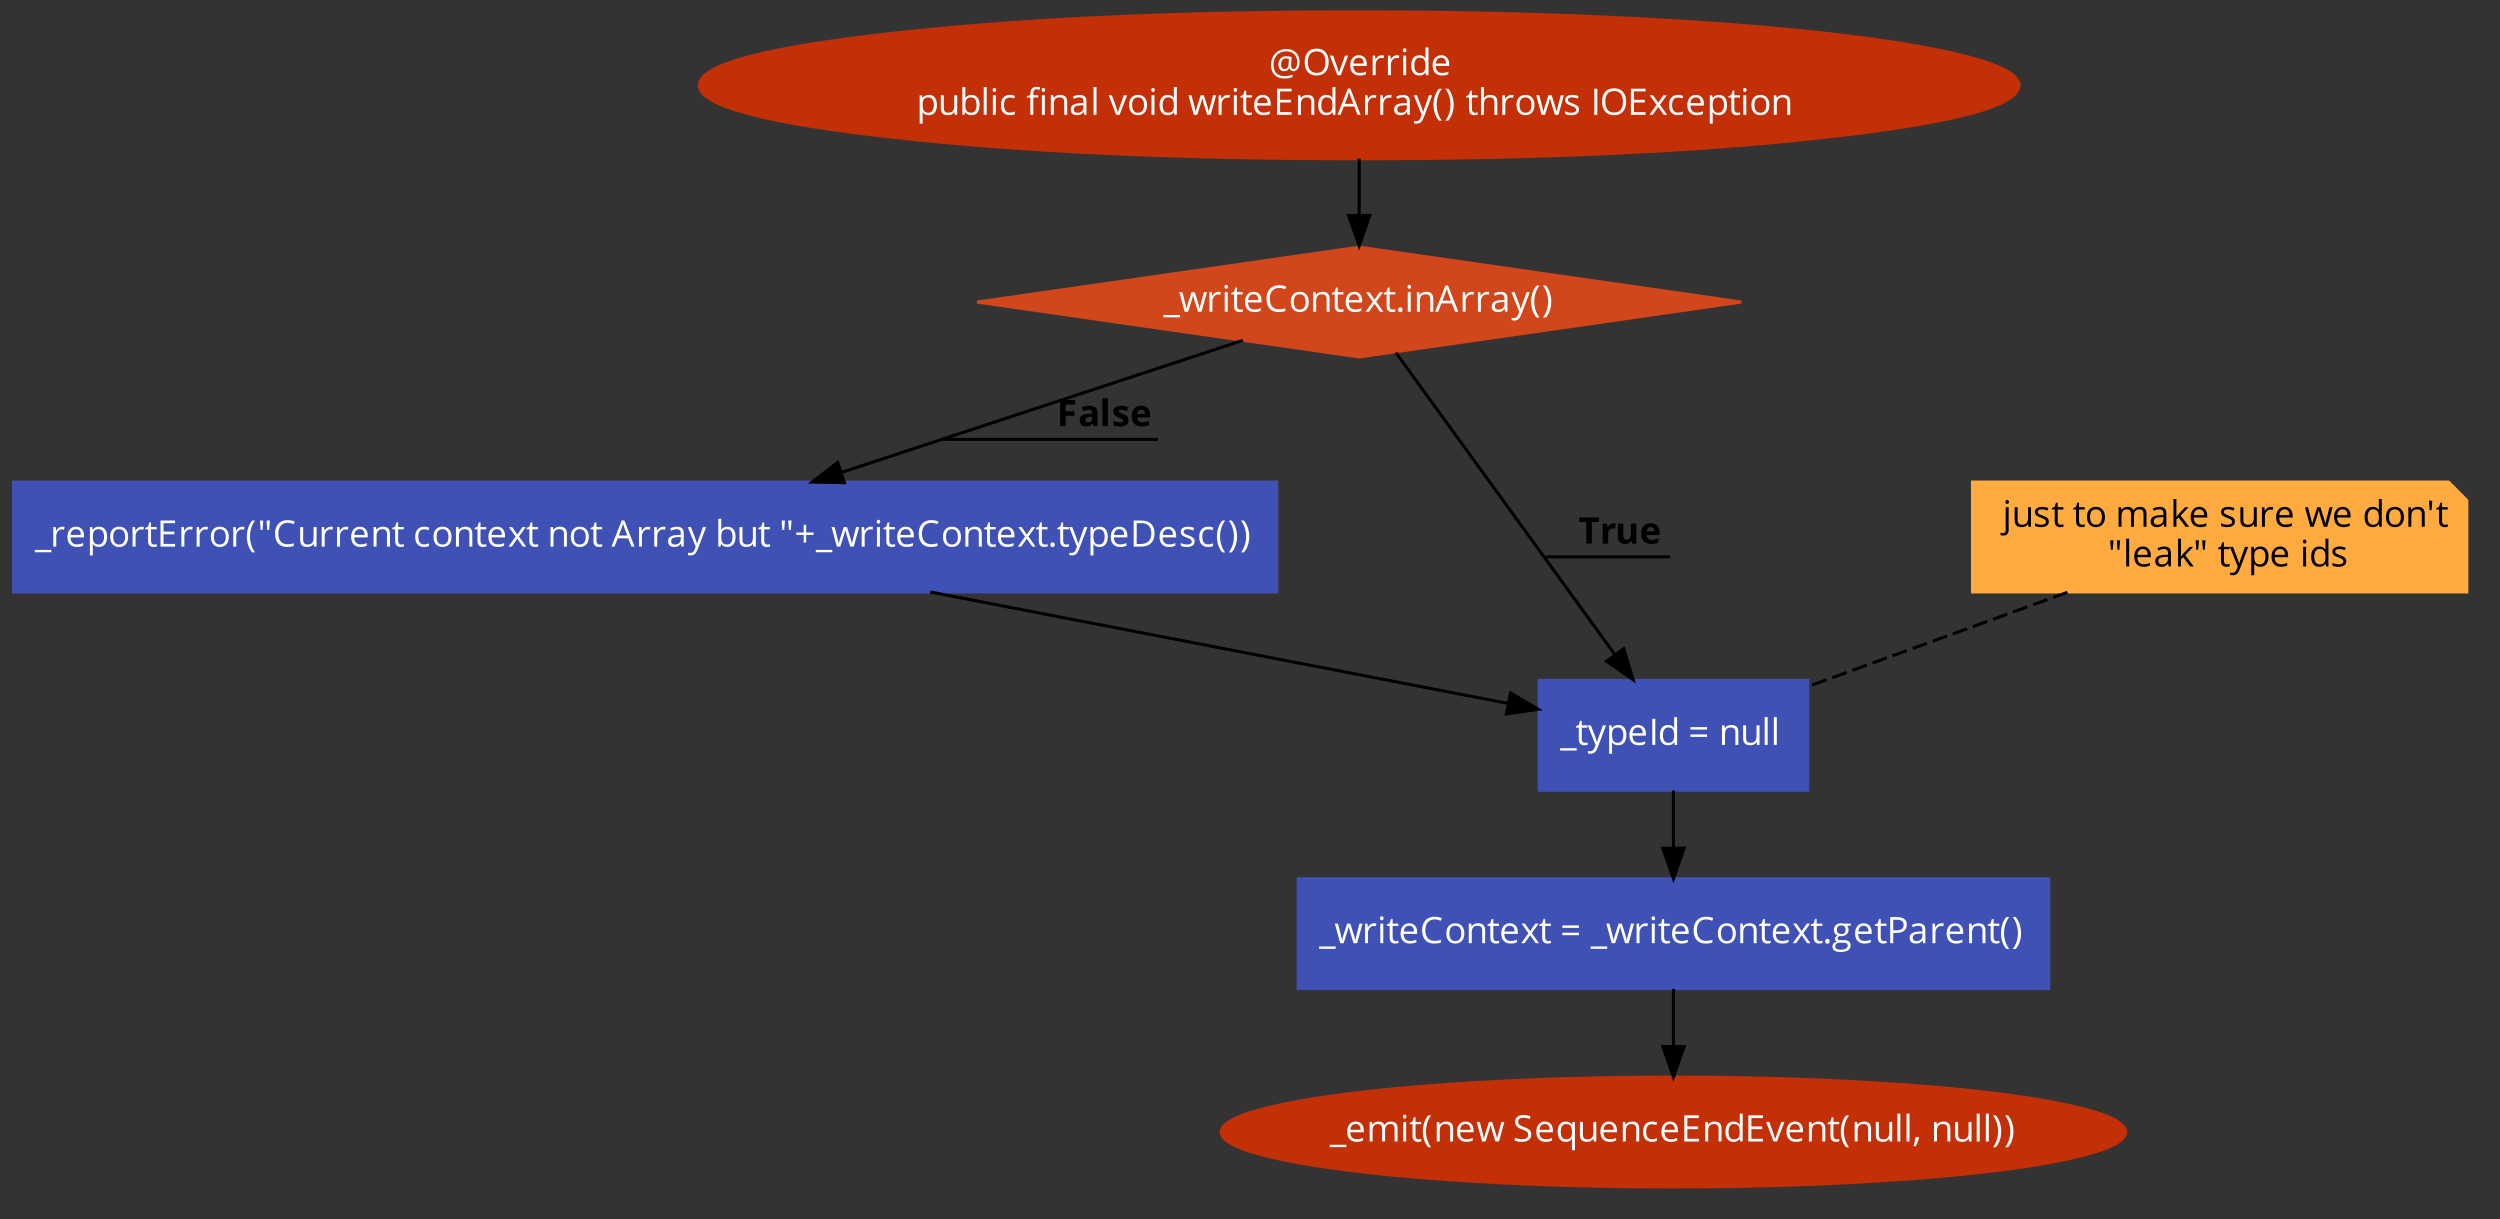 <?xml version="1.0" encoding="UTF-8"?>
<svg xmlns="http://www.w3.org/2000/svg" xmlns:xlink="http://www.w3.org/1999/xlink" width="1714pt" height="836pt" viewBox="0 0 1714 836" version="1.1">
<rect x="0" y="0" width="1714" height="836" fill="#333333" stroke="none"/>
<defs>
<g>
<symbol overflow="visible" id="glyph0-0">
<path style="stroke:none;" d="M 2.359 0 L 2.359 -17.906 L 12.672 -17.906 L 12.672 0 Z M 3.641 -1.281 L 11.391 -1.281 L 11.391 -16.641 L 3.641 -16.641 Z M 3.641 -1.281 "/>
</symbol>
<symbol overflow="visible" id="glyph0-1">
<path style="stroke:none;" d="M 1.484 -7 C 1.484 -9.125 1.922 -11.016 2.797 -12.672 C 3.672 -14.328 4.914 -15.609 6.531 -16.516 C 8.145 -17.43 10 -17.891 12.094 -17.891 C 13.852 -17.891 15.414 -17.52 16.781 -16.781 C 18.145 -16.039 19.203 -14.988 19.953 -13.625 C 20.703 -12.27 21.078 -10.707 21.078 -8.938 C 21.078 -7.77 20.895 -6.703 20.531 -5.734 C 20.176 -4.773 19.672 -4.031 19.016 -3.5 C 18.359 -2.969 17.609 -2.703 16.766 -2.703 C 16.055 -2.703 15.461 -2.914 14.984 -3.344 C 14.504 -3.77 14.219 -4.312 14.125 -4.969 L 14.031 -4.969 C 13.707 -4.258 13.238 -3.703 12.625 -3.297 C 12.02 -2.898 11.301 -2.703 10.469 -2.703 C 9.238 -2.703 8.281 -3.117 7.594 -3.953 C 6.906 -4.797 6.562 -5.938 6.562 -7.375 C 6.562 -9.039 7.039 -10.395 8 -11.438 C 8.969 -12.477 10.234 -13 11.797 -13 C 12.348 -13 12.973 -12.945 13.672 -12.844 C 14.379 -12.738 15.016 -12.598 15.578 -12.422 L 15.281 -6.672 L 15.281 -6.391 C 15.281 -4.941 15.82 -4.219 16.906 -4.219 C 17.656 -4.219 18.258 -4.656 18.719 -5.531 C 19.188 -6.406 19.422 -7.547 19.422 -8.953 C 19.422 -10.43 19.117 -11.723 18.516 -12.828 C 17.91 -13.941 17.051 -14.801 15.938 -15.406 C 14.82 -16.008 13.539 -16.312 12.094 -16.312 C 10.27 -16.312 8.68 -15.93 7.328 -15.172 C 5.984 -14.422 4.957 -13.344 4.25 -11.938 C 3.539 -10.539 3.188 -8.922 3.188 -7.078 C 3.188 -4.586 3.844 -2.672 5.156 -1.328 C 6.469 0.004 8.363 0.672 10.844 0.672 C 12.562 0.672 14.344 0.32 16.188 -0.375 L 16.188 1.25 C 14.613 1.938 12.832 2.281 10.844 2.281 C 7.875 2.281 5.57 1.469 3.938 -0.156 C 2.301 -1.789 1.484 -4.07 1.484 -7 Z M 8.406 -7.328 C 8.406 -5.254 9.203 -4.219 10.797 -4.219 C 12.484 -4.219 13.398 -5.492 13.547 -8.047 L 13.719 -11.25 C 13.133 -11.414 12.492 -11.5 11.797 -11.5 C 10.734 -11.5 9.898 -11.129 9.297 -10.391 C 8.703 -9.648 8.406 -8.629 8.406 -7.328 Z M 8.406 -7.328 "/>
</symbol>
<symbol overflow="visible" id="glyph0-2">
<path style="stroke:none;" d="M 1.531 -9 C 1.531 -11.914 2.25 -14.176 3.688 -15.781 C 5.125 -17.395 7.164 -18.203 9.812 -18.203 C 12.383 -18.203 14.395 -17.383 15.844 -15.75 C 17.289 -14.113 18.016 -11.859 18.016 -8.984 C 18.016 -6.117 17.285 -3.863 15.828 -2.219 C 14.379 -0.57 12.367 0.25 9.797 0.25 C 7.148 0.25 5.109 -0.555 3.672 -2.172 C 2.242 -3.785 1.531 -6.062 1.531 -9 Z M 3.734 -8.984 C 3.734 -6.555 4.25 -4.711 5.281 -3.453 C 6.32 -2.203 7.828 -1.578 9.797 -1.578 C 11.773 -1.578 13.27 -2.203 14.281 -3.453 C 15.301 -4.703 15.812 -6.547 15.812 -8.984 C 15.812 -11.391 15.305 -13.211 14.297 -14.453 C 13.285 -15.703 11.789 -16.328 9.812 -16.328 C 7.832 -16.328 6.32 -15.703 5.281 -14.453 C 4.25 -13.203 3.734 -11.379 3.734 -8.984 Z M 3.734 -8.984 "/>
</symbol>
<symbol overflow="visible" id="glyph0-3">
<path style="stroke:none;" d="M 0 -13.422 L 2.188 -13.422 L 5.078 -5.469 C 5.723 -3.602 6.102 -2.395 6.219 -1.844 L 6.328 -1.844 C 6.41 -2.27 6.691 -3.16 7.172 -4.516 C 7.648 -5.879 8.723 -8.848 10.391 -13.422 L 12.578 -13.422 L 7.469 0 L 5.094 0 Z M 0 -13.422 "/>
</symbol>
<symbol overflow="visible" id="glyph0-4">
<path style="stroke:none;" d="M 1.406 -6.609 C 1.406 -8.766 1.938 -10.477 3 -11.75 C 4.07 -13.031 5.504 -13.672 7.297 -13.672 C 8.984 -13.672 10.316 -13.117 11.297 -12.016 C 12.273 -10.91 12.766 -9.453 12.766 -7.641 L 12.766 -6.344 L 3.516 -6.344 C 3.555 -4.77 3.953 -3.57 4.703 -2.75 C 5.461 -1.938 6.531 -1.531 7.906 -1.531 C 9.352 -1.531 10.781 -1.832 12.188 -2.438 L 12.188 -0.625 C 11.469 -0.312 10.785 -0.086 10.141 0.047 C 9.504 0.18 8.734 0.25 7.828 0.25 C 5.848 0.25 4.281 -0.352 3.125 -1.562 C 1.977 -2.77 1.406 -4.453 1.406 -6.609 Z M 3.562 -8 L 10.594 -8 C 10.594 -9.281 10.305 -10.258 9.734 -10.938 C 9.16 -11.625 8.344 -11.969 7.281 -11.969 C 6.195 -11.969 5.332 -11.613 4.688 -10.906 C 4.051 -10.207 3.676 -9.238 3.562 -8 Z M 3.562 -8 "/>
</symbol>
<symbol overflow="visible" id="glyph0-5">
<path style="stroke:none;" d="M 2.156 0 L 2.156 -13.422 L 3.828 -13.422 L 4.062 -10.938 L 4.172 -10.938 C 4.66 -11.812 5.254 -12.484 5.953 -12.953 C 6.66 -13.43 7.438 -13.672 8.281 -13.672 C 8.875 -13.672 9.41 -13.625 9.891 -13.531 L 9.609 -11.641 C 9.047 -11.766 8.555 -11.828 8.141 -11.828 C 7.047 -11.828 6.113 -11.383 5.344 -10.5 C 4.57 -9.613 4.188 -8.516 4.188 -7.203 L 4.188 0 Z M 2.156 0 "/>
</symbol>
<symbol overflow="visible" id="glyph0-6">
<path style="stroke:none;" d="M 1.984 -17.062 C 1.984 -17.531 2.098 -17.875 2.328 -18.094 C 2.555 -18.312 2.844 -18.422 3.188 -18.422 C 3.508 -18.422 3.789 -18.305 4.031 -18.078 C 4.27 -17.859 4.391 -17.52 4.391 -17.062 C 4.391 -16.602 4.27 -16.258 4.031 -16.031 C 3.789 -15.812 3.508 -15.703 3.188 -15.703 C 2.844 -15.703 2.555 -15.812 2.328 -16.031 C 2.098 -16.258 1.984 -16.602 1.984 -17.062 Z M 2.156 0 L 2.156 -13.422 L 4.188 -13.422 L 4.188 0 Z M 2.156 0 "/>
</symbol>
<symbol overflow="visible" id="glyph0-7">
<path style="stroke:none;" d="M 1.406 -6.672 C 1.406 -8.891 1.895 -10.609 2.875 -11.828 C 3.852 -13.055 5.219 -13.672 6.969 -13.672 C 8.789 -13.672 10.188 -13.008 11.156 -11.688 L 11.328 -11.688 L 11.234 -12.656 L 11.188 -13.594 L 11.188 -19.062 L 13.219 -19.062 L 13.219 0 L 11.562 0 L 11.297 -1.797 L 11.188 -1.797 C 10.25 -0.43 8.844 0.25 6.969 0.25 C 5.219 0.25 3.852 -0.348 2.875 -1.547 C 1.895 -2.754 1.406 -4.461 1.406 -6.672 Z M 3.516 -6.656 C 3.516 -4.938 3.828 -3.641 4.453 -2.766 C 5.086 -1.891 6.016 -1.453 7.234 -1.453 C 8.617 -1.453 9.625 -1.828 10.25 -2.578 C 10.875 -3.336 11.188 -4.562 11.188 -6.25 L 11.188 -6.672 C 11.188 -8.578 10.867 -9.938 10.234 -10.75 C 9.598 -11.562 8.586 -11.969 7.203 -11.969 C 6.016 -11.969 5.102 -11.504 4.469 -10.578 C 3.832 -9.648 3.516 -8.344 3.516 -6.656 Z M 3.516 -6.656 "/>
</symbol>
<symbol overflow="visible" id="glyph0-8">
<path style="stroke:none;" d="M 2.156 6.031 L 2.156 -13.422 L 3.812 -13.422 L 4.094 -11.594 L 4.188 -11.594 C 4.707 -12.32 5.316 -12.848 6.016 -13.172 C 6.711 -13.504 7.508 -13.672 8.406 -13.672 C 10.188 -13.672 11.562 -13.062 12.531 -11.844 C 13.5 -10.625 13.984 -8.922 13.984 -6.734 C 13.984 -4.523 13.488 -2.805 12.5 -1.578 C 11.52 -0.359 10.156 0.25 8.406 0.25 C 7.531 0.25 6.727 0.086 6 -0.234 C 5.281 -0.555 4.676 -1.055 4.188 -1.734 L 4.047 -1.734 C 4.141 -0.941 4.188 -0.195 4.188 0.5 L 4.188 6.031 Z M 4.188 -6.734 C 4.188 -4.836 4.5 -3.484 5.125 -2.672 C 5.758 -1.859 6.77 -1.453 8.156 -1.453 C 9.32 -1.453 10.234 -1.922 10.891 -2.859 C 11.547 -3.805 11.875 -5.102 11.875 -6.75 C 11.875 -8.426 11.547 -9.711 10.891 -10.609 C 10.234 -11.504 9.305 -11.953 8.109 -11.953 C 6.734 -11.953 5.738 -11.57 5.125 -10.812 C 4.52 -10.051 4.207 -8.844 4.188 -7.188 Z M 4.188 -6.734 "/>
</symbol>
<symbol overflow="visible" id="glyph0-9">
<path style="stroke:none;" d="M 2.016 -4.641 L 2.016 -13.422 L 4.062 -13.422 L 4.062 -4.719 C 4.062 -3.625 4.312 -2.805 4.812 -2.266 C 5.312 -1.723 6.094 -1.453 7.156 -1.453 C 8.562 -1.453 9.586 -1.836 10.234 -2.609 C 10.891 -3.379 11.219 -4.633 11.219 -6.375 L 11.219 -13.422 L 13.25 -13.422 L 13.25 0 L 11.562 0 L 11.266 -1.797 L 11.156 -1.797 C 10.738 -1.141 10.16 -0.633 9.422 -0.281 C 8.68 0.07 7.836 0.25 6.891 0.25 C 5.266 0.25 4.047 -0.133 3.234 -0.906 C 2.422 -1.688 2.016 -2.93 2.016 -4.641 Z M 2.016 -4.641 "/>
</symbol>
<symbol overflow="visible" id="glyph0-10">
<path style="stroke:none;" d="M 2.156 0 L 2.156 -19.062 L 4.188 -19.062 L 4.188 -14.438 C 4.188 -13.395 4.156 -12.461 4.094 -11.641 L 4.188 -11.641 C 5.133 -12.984 6.539 -13.656 8.406 -13.656 C 10.164 -13.656 11.535 -13.051 12.516 -11.844 C 13.492 -10.633 13.984 -8.93 13.984 -6.734 C 13.984 -4.523 13.488 -2.805 12.5 -1.578 C 11.52 -0.359 10.156 0.25 8.406 0.25 C 7.531 0.25 6.727 0.086 6 -0.234 C 5.281 -0.555 4.676 -1.055 4.188 -1.734 L 4.047 -1.734 L 3.609 0 Z M 4.188 -6.734 C 4.188 -4.836 4.5 -3.484 5.125 -2.672 C 5.758 -1.859 6.77 -1.453 8.156 -1.453 C 9.406 -1.453 10.336 -1.906 10.953 -2.812 C 11.566 -3.727 11.875 -5.039 11.875 -6.75 C 11.875 -8.5 11.566 -9.801 10.953 -10.656 C 10.336 -11.52 9.391 -11.953 8.109 -11.953 C 6.723 -11.953 5.723 -11.551 5.109 -10.75 C 4.492 -9.957 4.188 -8.617 4.188 -6.734 Z M 4.188 -6.734 "/>
</symbol>
<symbol overflow="visible" id="glyph0-11">
<path style="stroke:none;" d="M 2.156 0 L 2.156 -19.062 L 4.188 -19.062 L 4.188 0 Z M 2.156 0 "/>
</symbol>
<symbol overflow="visible" id="glyph0-12">
<path style="stroke:none;" d="M 1.406 -6.625 C 1.406 -8.875 1.945 -10.609 3.031 -11.828 C 4.113 -13.055 5.656 -13.672 7.656 -13.672 C 8.301 -13.672 8.945 -13.598 9.594 -13.453 C 10.238 -13.316 10.742 -13.156 11.109 -12.969 L 10.484 -11.25 C 10.035 -11.426 9.547 -11.57 9.016 -11.688 C 8.484 -11.812 8.016 -11.875 7.609 -11.875 C 4.879 -11.875 3.516 -10.133 3.516 -6.656 C 3.516 -5 3.848 -3.727 4.516 -2.844 C 5.18 -1.969 6.164 -1.531 7.469 -1.531 C 8.594 -1.531 9.742 -1.77 10.922 -2.25 L 10.922 -0.453 C 10.016 0.016 8.879 0.25 7.516 0.25 C 5.578 0.25 4.07 -0.348 3 -1.547 C 1.938 -2.742 1.406 -4.438 1.406 -6.625 Z M 1.406 -6.625 "/>
</symbol>
<symbol overflow="visible" id="glyph0-13">
<path style="stroke:none;" d=""/>
</symbol>
<symbol overflow="visible" id="glyph0-14">
<path style="stroke:none;" d="M 0.359 -11.844 L 0.359 -12.766 L 2.75 -13.5 L 2.75 -14.25 C 2.75 -17.551 4.191 -19.203 7.078 -19.203 C 7.785 -19.203 8.617 -19.055 9.578 -18.766 L 9.062 -17.141 C 8.27 -17.391 7.598 -17.516 7.047 -17.516 C 6.273 -17.516 5.707 -17.258 5.344 -16.75 C 4.977 -16.238 4.797 -15.422 4.797 -14.297 L 4.797 -13.422 L 8.203 -13.422 L 8.203 -11.844 L 4.797 -11.844 L 4.797 0 L 2.75 0 L 2.75 -11.844 Z M 10.484 -17.062 C 10.484 -17.531 10.598 -17.875 10.828 -18.094 C 11.055 -18.312 11.344 -18.422 11.688 -18.422 C 12.008 -18.422 12.289 -18.305 12.531 -18.078 C 12.77 -17.859 12.891 -17.52 12.891 -17.062 C 12.891 -16.602 12.77 -16.258 12.531 -16.031 C 12.289 -15.812 12.008 -15.703 11.688 -15.703 C 11.344 -15.703 11.055 -15.812 10.828 -16.031 C 10.598 -16.258 10.484 -16.602 10.484 -17.062 Z M 10.656 0 L 10.656 -13.422 L 12.688 -13.422 L 12.688 0 Z M 10.656 0 "/>
</symbol>
<symbol overflow="visible" id="glyph0-15">
<path style="stroke:none;" d="M 2.156 0 L 2.156 -13.422 L 3.812 -13.422 L 4.141 -11.594 L 4.234 -11.594 C 4.648 -12.25 5.234 -12.758 5.984 -13.125 C 6.742 -13.488 7.582 -13.672 8.5 -13.672 C 10.113 -13.672 11.328 -13.281 12.141 -12.5 C 12.961 -11.719 13.375 -10.473 13.375 -8.766 L 13.375 0 L 11.344 0 L 11.344 -8.688 C 11.344 -9.781 11.094 -10.598 10.594 -11.141 C 10.094 -11.68 9.316 -11.953 8.266 -11.953 C 6.859 -11.953 5.828 -11.57 5.172 -10.812 C 4.516 -10.051 4.188 -8.797 4.188 -7.047 L 4.188 0 Z M 2.156 0 "/>
</symbol>
<symbol overflow="visible" id="glyph0-16">
<path style="stroke:none;" d="M 1.156 -3.719 C 1.156 -6.426 3.32 -7.848 7.656 -7.984 L 9.938 -8.047 L 9.938 -8.891 C 9.938 -9.941 9.707 -10.719 9.25 -11.219 C 8.801 -11.719 8.078 -11.969 7.078 -11.969 C 5.961 -11.969 4.695 -11.625 3.281 -10.938 L 2.656 -12.5 C 3.32 -12.852 4.047 -13.133 4.828 -13.344 C 5.617 -13.551 6.41 -13.656 7.203 -13.656 C 8.805 -13.656 9.992 -13.297 10.766 -12.578 C 11.535 -11.867 11.922 -10.734 11.922 -9.172 L 11.922 0 L 10.422 0 L 10.016 -1.906 L 9.906 -1.906 C 9.238 -1.07 8.57 -0.504 7.906 -0.203 C 7.238 0.098 6.41 0.25 5.422 0.25 C 4.086 0.25 3.039 -0.094 2.281 -0.781 C 1.531 -1.469 1.156 -2.445 1.156 -3.719 Z M 3.281 -3.688 C 3.281 -2.945 3.504 -2.383 3.953 -2 C 4.398 -1.625 5.02 -1.438 5.812 -1.438 C 7.082 -1.438 8.078 -1.781 8.797 -2.469 C 9.523 -3.164 9.891 -4.141 9.891 -5.391 L 9.891 -6.609 L 7.859 -6.516 C 6.234 -6.461 5.062 -6.211 4.344 -5.766 C 3.633 -5.316 3.281 -4.625 3.281 -3.688 Z M 3.281 -3.688 "/>
</symbol>
<symbol overflow="visible" id="glyph0-17">
<path style="stroke:none;" d="M 1.406 -6.734 C 1.406 -8.922 1.953 -10.625 3.047 -11.844 C 4.141 -13.062 5.66 -13.672 7.609 -13.672 C 9.484 -13.672 10.973 -13.047 12.078 -11.797 C 13.191 -10.547 13.75 -8.859 13.75 -6.734 C 13.75 -4.535 13.195 -2.82 12.094 -1.594 C 10.988 -0.363 9.461 0.25 7.516 0.25 C 6.316 0.25 5.25 -0.031 4.312 -0.594 C 3.383 -1.164 2.664 -1.977 2.156 -3.031 C 1.656 -4.082 1.406 -5.316 1.406 -6.734 Z M 3.516 -6.734 C 3.516 -5.016 3.859 -3.703 4.547 -2.797 C 5.234 -1.898 6.242 -1.453 7.578 -1.453 C 8.898 -1.453 9.906 -1.898 10.594 -2.797 C 11.289 -3.691 11.641 -5.004 11.641 -6.734 C 11.641 -8.43 11.289 -9.723 10.594 -10.609 C 9.906 -11.504 8.891 -11.953 7.547 -11.953 C 6.211 -11.953 5.207 -11.516 4.531 -10.641 C 3.852 -9.766 3.516 -8.461 3.516 -6.734 Z M 3.516 -6.734 "/>
</symbol>
<symbol overflow="visible" id="glyph0-18">
<path style="stroke:none;" d="M 0.281 -13.422 L 2.406 -13.422 C 3.281 -10.055 3.941 -7.488 4.391 -5.719 C 4.848 -3.957 5.109 -2.77 5.172 -2.156 L 5.266 -2.156 C 5.359 -2.625 5.504 -3.227 5.703 -3.969 C 5.898 -4.707 6.07 -5.289 6.219 -5.719 L 8.688 -13.422 L 10.891 -13.422 L 13.297 -5.719 C 13.754 -4.312 14.062 -3.133 14.219 -2.188 L 14.328 -2.188 C 14.359 -2.477 14.441 -2.926 14.578 -3.531 C 14.723 -4.145 15.578 -7.441 17.141 -13.422 L 19.25 -13.422 L 15.531 0 L 13.125 0 L 10.656 -7.875 C 10.5 -8.352 10.211 -9.445 9.797 -11.156 L 9.688 -11.156 C 9.363 -9.727 9.078 -8.629 8.828 -7.859 L 6.297 0 L 3.953 0 Z M 0.281 -13.422 "/>
</symbol>
<symbol overflow="visible" id="glyph0-19">
<path style="stroke:none;" d="M 0.375 -11.844 L 0.375 -12.828 L 2.297 -13.672 L 3.156 -16.547 L 4.344 -16.547 L 4.344 -13.422 L 8.234 -13.422 L 8.234 -11.844 L 4.344 -11.844 L 4.344 -3.953 C 4.344 -3.141 4.531 -2.516 4.906 -2.078 C 5.289 -1.648 5.82 -1.438 6.5 -1.438 C 6.852 -1.438 7.195 -1.461 7.531 -1.516 C 7.863 -1.566 8.129 -1.617 8.328 -1.672 L 8.328 -0.125 C 8.109 -0.02 7.785 0.066 7.359 0.141 C 6.93 0.211 6.547 0.25 6.203 0.25 C 3.598 0.25 2.297 -1.117 2.297 -3.859 L 2.297 -11.844 Z M 0.375 -11.844 "/>
</symbol>
<symbol overflow="visible" id="glyph0-20">
<path style="stroke:none;" d="M 2.469 0 L 2.469 -17.906 L 12.453 -17.906 L 12.453 -16.062 L 4.547 -16.062 L 4.547 -10.297 L 11.969 -10.297 L 11.969 -8.453 L 4.547 -8.453 L 4.547 -1.859 L 12.453 -1.859 L 12.453 0 Z M 2.469 0 "/>
</symbol>
<symbol overflow="visible" id="glyph0-21">
<path style="stroke:none;" d="M 0 0 L 7.078 -17.984 L 8.828 -17.984 L 15.875 0 L 13.719 0 L 11.5 -5.703 L 4.312 -5.703 L 2.109 0 Z M 5.047 -7.578 L 10.844 -7.578 L 8.766 -13.125 C 8.492 -13.82 8.211 -14.68 7.922 -15.703 C 7.742 -14.922 7.488 -14.062 7.156 -13.125 Z M 5.047 -7.578 "/>
</symbol>
<symbol overflow="visible" id="glyph0-22">
<path style="stroke:none;" d="M 0.031 -13.422 L 2.203 -13.422 L 5.141 -5.766 C 5.785 -4.023 6.188 -2.766 6.344 -1.984 L 6.438 -1.984 C 6.551 -2.398 6.773 -3.113 7.109 -4.125 C 7.453 -5.133 8.562 -8.234 10.438 -13.422 L 12.625 -13.422 L 6.844 1.859 C 6.27 3.367 5.602 4.441 4.844 5.078 C 4.082 5.711 3.145 6.031 2.031 6.031 C 1.414 6.031 0.805 5.957 0.203 5.812 L 0.203 4.188 C 0.648 4.289 1.148 4.344 1.703 4.344 C 3.098 4.344 4.094 3.555 4.688 1.984 L 5.438 0.078 Z M 0.031 -13.422 "/>
</symbol>
<symbol overflow="visible" id="glyph0-23">
<path style="stroke:none;" d="M 1 -6.875 C 1 -9.039 1.316 -11.066 1.953 -12.953 C 2.586 -14.836 3.5 -16.488 4.688 -17.906 L 6.672 -17.906 C 5.492 -16.332 4.609 -14.602 4.016 -12.719 C 3.43 -10.832 3.141 -8.891 3.141 -6.891 C 3.141 -4.93 3.441 -3.016 4.047 -1.141 C 4.648 0.723 5.52 2.426 6.656 3.969 L 4.688 3.969 C 3.488 2.582 2.57 0.961 1.938 -0.891 C 1.312 -2.742 1 -4.738 1 -6.875 Z M 1 -6.875 "/>
</symbol>
<symbol overflow="visible" id="glyph0-24">
<path style="stroke:none;" d="M 0.75 -17.906 L 2.734 -17.906 C 3.93 -16.477 4.844 -14.816 5.469 -12.922 C 6.102 -11.035 6.422 -9.02 6.422 -6.875 C 6.422 -4.727 6.102 -2.727 5.469 -0.875 C 4.832 0.977 3.922 2.594 2.734 3.969 L 0.766 3.969 C 1.898 2.438 2.77 0.734 3.375 -1.141 C 3.977 -3.016 4.281 -4.93 4.281 -6.891 C 4.281 -8.891 3.984 -10.832 3.391 -12.719 C 2.805 -14.602 1.926 -16.332 0.75 -17.906 Z M 0.75 -17.906 "/>
</symbol>
<symbol overflow="visible" id="glyph0-25">
<path style="stroke:none;" d="M 2.156 0 L 2.156 -19.062 L 4.188 -19.062 L 4.188 -13.297 C 4.188 -12.598 4.156 -12.02 4.094 -11.562 L 4.219 -11.562 C 4.613 -12.207 5.18 -12.719 5.922 -13.094 C 6.66 -13.469 7.504 -13.656 8.453 -13.656 C 10.098 -13.656 11.328 -13.266 12.141 -12.484 C 12.961 -11.703 13.375 -10.461 13.375 -8.766 L 13.375 0 L 11.344 0 L 11.344 -8.688 C 11.344 -9.781 11.094 -10.598 10.594 -11.141 C 10.094 -11.68 9.316 -11.953 8.266 -11.953 C 6.848 -11.953 5.812 -11.566 5.156 -10.797 C 4.508 -10.023 4.188 -8.766 4.188 -7.016 L 4.188 0 Z M 2.156 0 "/>
</symbol>
<symbol overflow="visible" id="glyph0-26">
<path style="stroke:none;" d="M 1.297 -10.141 C 1.297 -11.234 1.738 -12.094 2.625 -12.719 C 3.52 -13.352 4.742 -13.672 6.297 -13.672 C 7.742 -13.672 9.156 -13.379 10.531 -12.797 L 9.812 -11.141 C 8.469 -11.691 7.25 -11.969 6.156 -11.969 C 5.188 -11.969 4.457 -11.816 3.969 -11.516 C 3.477 -11.211 3.234 -10.797 3.234 -10.266 C 3.234 -9.91 3.32 -9.602 3.5 -9.344 C 3.688 -9.094 3.984 -8.852 4.391 -8.625 C 4.805 -8.395 5.594 -8.066 6.75 -7.641 C 8.344 -7.055 9.414 -6.469 9.969 -5.875 C 10.531 -5.289 10.812 -4.551 10.812 -3.656 C 10.812 -2.406 10.348 -1.441 9.422 -0.766 C 8.492 -0.086 7.188 0.25 5.5 0.25 C 3.719 0.25 2.328 -0.031 1.328 -0.594 L 1.328 -2.484 C 1.973 -2.16 2.664 -1.906 3.406 -1.719 C 4.145 -1.531 4.859 -1.438 5.547 -1.438 C 6.609 -1.438 7.426 -1.602 8 -1.938 C 8.57 -2.281 8.859 -2.797 8.859 -3.484 C 8.859 -4.016 8.629 -4.461 8.172 -4.828 C 7.723 -5.203 6.844 -5.645 5.531 -6.156 C 4.281 -6.613 3.391 -7.016 2.859 -7.359 C 2.336 -7.711 1.945 -8.109 1.688 -8.547 C 1.426 -8.992 1.297 -9.523 1.297 -10.141 Z M 1.297 -10.141 "/>
</symbol>
<symbol overflow="visible" id="glyph0-27">
<path style="stroke:none;" d="M 2.469 0 L 2.469 -17.906 L 4.547 -17.906 L 4.547 0 Z M 2.469 0 "/>
</symbol>
<symbol overflow="visible" id="glyph0-28">
<path style="stroke:none;" d="M 0.484 0 L 5.391 -6.875 L 0.719 -13.422 L 3.031 -13.422 L 6.578 -8.281 L 10.109 -13.422 L 12.406 -13.422 L 7.734 -6.875 L 12.641 0 L 10.344 0 L 6.578 -5.438 L 2.781 0 Z M 0.484 0 "/>
</symbol>
<symbol overflow="visible" id="glyph0-29">
<path style="stroke:none;" d="M -0.047 2.25 L 11.297 2.25 L 11.297 3.859 L -0.047 3.859 Z M -0.047 2.25 "/>
</symbol>
<symbol overflow="visible" id="glyph0-30">
<path style="stroke:none;" d="M 1.531 -8.984 C 1.531 -10.828 1.875 -12.441 2.562 -13.828 C 3.258 -15.223 4.258 -16.297 5.562 -17.047 C 6.863 -17.797 8.395 -18.172 10.156 -18.172 C 12.031 -18.172 13.672 -17.828 15.078 -17.141 L 14.203 -15.359 C 12.848 -15.992 11.492 -16.312 10.141 -16.312 C 8.172 -16.312 6.613 -15.656 5.469 -14.344 C 4.332 -13.031 3.766 -11.234 3.766 -8.953 C 3.766 -6.609 4.312 -4.797 5.406 -3.516 C 6.508 -2.242 8.078 -1.609 10.109 -1.609 C 11.359 -1.609 12.785 -1.832 14.391 -2.281 L 14.391 -0.453 C 13.141 0.016 11.609 0.25 9.797 0.25 C 7.148 0.25 5.109 -0.551 3.672 -2.156 C 2.242 -3.758 1.531 -6.035 1.531 -8.984 Z M 1.531 -8.984 "/>
</symbol>
<symbol overflow="visible" id="glyph0-31">
<path style="stroke:none;" d="M 1.859 -1.297 C 1.859 -1.848 1.984 -2.266 2.234 -2.547 C 2.484 -2.828 2.844 -2.969 3.312 -2.969 C 3.781 -2.969 4.145 -2.828 4.406 -2.547 C 4.676 -2.266 4.812 -1.848 4.812 -1.297 C 4.812 -0.766 4.676 -0.352 4.406 -0.062 C 4.133 0.219 3.77 0.359 3.312 0.359 C 2.895 0.359 2.547 0.227 2.266 -0.031 C 1.992 -0.289 1.859 -0.711 1.859 -1.297 Z M 1.859 -1.297 "/>
</symbol>
<symbol overflow="visible" id="glyph0-32">
<path style="stroke:none;" d="M 1.625 -17.906 L 3.906 -17.906 L 3.422 -11.438 L 2.125 -11.438 Z M 6.156 -17.906 L 8.438 -17.906 L 7.922 -11.438 L 6.656 -11.438 Z M 6.156 -17.906 "/>
</symbol>
<symbol overflow="visible" id="glyph0-33">
<path style="stroke:none;" d="M 1.281 -8 L 1.281 -9.688 L 6.297 -9.688 L 6.297 -14.938 L 8 -14.938 L 8 -9.688 L 13.047 -9.688 L 13.047 -8 L 8 -8 L 8 -2.781 L 6.297 -2.781 L 6.297 -8 Z M 1.281 -8 "/>
</symbol>
<symbol overflow="visible" id="glyph0-34">
<path style="stroke:none;" d="M 2.469 0 L 2.469 -17.906 L 7.953 -17.906 C 10.734 -17.906 12.895 -17.133 14.438 -15.594 C 15.988 -14.051 16.766 -11.895 16.766 -9.125 C 16.766 -6.164 15.961 -3.906 14.359 -2.344 C 12.754 -0.781 10.441 0 7.422 0 Z M 4.547 -1.797 L 7.078 -1.797 C 9.566 -1.797 11.438 -2.406 12.688 -3.625 C 13.938 -4.852 14.562 -6.664 14.562 -9.062 C 14.562 -11.395 13.973 -13.148 12.797 -14.328 C 11.629 -15.516 9.891 -16.109 7.578 -16.109 L 4.547 -16.109 Z M 4.547 -1.797 "/>
</symbol>
<symbol overflow="visible" id="glyph0-35">
<path style="stroke:none;" d="M 1.453 -5.5 L 1.453 -7.188 L 12.859 -7.188 L 12.859 -5.5 Z M 1.453 -10.516 L 1.453 -12.188 L 12.859 -12.188 L 12.859 -10.516 Z M 1.453 -10.516 "/>
</symbol>
<symbol overflow="visible" id="glyph0-36">
<path style="stroke:none;" d="M 0.484 2.281 C 0.484 1.457 0.742 0.75 1.266 0.156 C 1.785 -0.438 2.52 -0.836 3.469 -1.047 C 3.125 -1.203 2.832 -1.441 2.594 -1.766 C 2.363 -2.098 2.25 -2.484 2.25 -2.922 C 2.25 -3.41 2.379 -3.836 2.641 -4.203 C 2.898 -4.566 3.316 -4.922 3.891 -5.266 C 3.191 -5.555 2.625 -6.039 2.188 -6.719 C 1.75 -7.406 1.531 -8.191 1.531 -9.078 C 1.531 -10.547 1.969 -11.676 2.844 -12.469 C 3.727 -13.27 4.984 -13.672 6.609 -13.672 C 7.305 -13.672 7.938 -13.586 8.5 -13.422 L 13.141 -13.422 L 13.141 -12.141 L 10.656 -11.844 C 10.883 -11.562 11.086 -11.188 11.266 -10.719 C 11.453 -10.258 11.547 -9.742 11.547 -9.172 C 11.547 -7.848 11.094 -6.797 10.188 -6.016 C 9.289 -5.234 8.062 -4.844 6.5 -4.844 C 6.094 -4.844 5.711 -4.875 5.359 -4.938 C 4.492 -4.477 4.062 -3.898 4.062 -3.203 C 4.062 -2.836 4.211 -2.566 4.516 -2.391 C 4.816 -2.211 5.336 -2.125 6.078 -2.125 L 8.453 -2.125 C 9.91 -2.125 11.023 -1.816 11.797 -1.203 C 12.578 -0.598 12.969 0.285 12.969 1.453 C 12.969 2.941 12.367 4.078 11.172 4.859 C 9.984 5.641 8.25 6.031 5.969 6.031 C 4.207 6.031 2.852 5.703 1.906 5.047 C 0.957 4.391 0.484 3.469 0.484 2.281 Z M 2.438 2.25 C 2.438 2.977 2.742 3.531 3.359 3.906 C 3.973 4.281 4.848 4.469 5.984 4.469 C 7.691 4.469 8.957 4.211 9.781 3.703 C 10.602 3.191 11.016 2.5 11.016 1.625 C 11.016 0.906 10.789 0.398 10.344 0.109 C 9.895 -0.172 9.051 -0.312 7.812 -0.312 L 5.359 -0.312 C 4.441 -0.312 3.723 -0.094 3.203 0.344 C 2.691 0.789 2.438 1.426 2.438 2.25 Z M 3.547 -9.125 C 3.547 -8.188 3.812 -7.477 4.344 -7 C 4.875 -6.52 5.613 -6.281 6.562 -6.281 C 8.539 -6.281 9.531 -7.242 9.531 -9.172 C 9.531 -11.18 8.523 -12.188 6.516 -12.188 C 5.555 -12.188 4.82 -11.926 4.312 -11.406 C 3.801 -10.895 3.547 -10.133 3.547 -9.125 Z M 3.547 -9.125 "/>
</symbol>
<symbol overflow="visible" id="glyph0-37">
<path style="stroke:none;" d="M 2.469 0 L 2.469 -17.906 L 7.109 -17.906 C 11.586 -17.906 13.828 -16.164 13.828 -12.688 C 13.828 -10.875 13.207 -9.477 11.969 -8.5 C 10.727 -7.531 8.957 -7.047 6.656 -7.047 L 4.547 -7.047 L 4.547 0 Z M 4.547 -8.828 L 6.422 -8.828 C 8.266 -8.828 9.598 -9.125 10.422 -9.719 C 11.254 -10.32 11.672 -11.281 11.672 -12.594 C 11.672 -13.781 11.281 -14.66 10.5 -15.234 C 9.727 -15.816 8.52 -16.109 6.875 -16.109 L 4.547 -16.109 Z M 4.547 -8.828 "/>
</symbol>
<symbol overflow="visible" id="glyph0-38">
<path style="stroke:none;" d="M 2.156 0 L 2.156 -13.422 L 3.812 -13.422 L 4.141 -11.594 L 4.234 -11.594 C 4.617 -12.25 5.16 -12.758 5.859 -13.125 C 6.555 -13.488 7.336 -13.672 8.203 -13.672 C 10.305 -13.672 11.68 -12.91 12.328 -11.391 L 12.422 -11.391 C 12.828 -12.098 13.406 -12.656 14.156 -13.062 C 14.914 -13.469 15.785 -13.672 16.766 -13.672 C 18.285 -13.672 19.422 -13.281 20.172 -12.5 C 20.93 -11.719 21.312 -10.473 21.312 -8.766 L 21.312 0 L 19.281 0 L 19.281 -8.734 C 19.281 -9.805 19.051 -10.609 18.594 -11.141 C 18.133 -11.68 17.422 -11.953 16.453 -11.953 C 15.191 -11.953 14.258 -11.586 13.656 -10.859 C 13.051 -10.129 12.75 -9.008 12.75 -7.5 L 12.75 0 L 10.703 0 L 10.703 -8.734 C 10.703 -9.805 10.473 -10.609 10.016 -11.141 C 9.566 -11.68 8.852 -11.953 7.875 -11.953 C 6.602 -11.953 5.672 -11.566 5.078 -10.797 C 4.484 -10.035 4.188 -8.785 4.188 -7.047 L 4.188 0 Z M 2.156 0 "/>
</symbol>
<symbol overflow="visible" id="glyph0-39">
<path style="stroke:none;" d="M 1.297 -0.578 L 1.297 -2.578 C 2.035 -2.273 2.836 -2.031 3.703 -1.844 C 4.566 -1.664 5.426 -1.578 6.281 -1.578 C 7.664 -1.578 8.707 -1.836 9.406 -2.359 C 10.113 -2.891 10.469 -3.625 10.469 -4.562 C 10.469 -5.188 10.344 -5.695 10.094 -6.094 C 9.844 -6.488 9.426 -6.852 8.844 -7.188 C 8.258 -7.52 7.367 -7.898 6.172 -8.328 C 4.504 -8.922 3.312 -9.625 2.594 -10.438 C 1.883 -11.258 1.531 -12.332 1.531 -13.656 C 1.531 -15.031 2.047 -16.125 3.078 -16.938 C 4.117 -17.758 5.492 -18.172 7.203 -18.172 C 8.984 -18.172 10.625 -17.844 12.125 -17.188 L 11.469 -15.375 C 9.988 -16 8.551 -16.312 7.156 -16.312 C 6.051 -16.312 5.188 -16.07 4.562 -15.594 C 3.945 -15.125 3.641 -14.469 3.641 -13.625 C 3.641 -13 3.754 -12.488 3.984 -12.094 C 4.211 -11.695 4.598 -11.332 5.141 -11 C 5.68 -10.676 6.516 -10.312 7.641 -9.906 C 9.516 -9.238 10.805 -8.52 11.516 -7.75 C 12.223 -6.988 12.578 -5.992 12.578 -4.766 C 12.578 -3.191 12.004 -1.961 10.859 -1.078 C 9.711 -0.191 8.16 0.25 6.203 0.25 C 4.078 0.25 2.441 -0.023 1.297 -0.578 Z M 1.297 -0.578 "/>
</symbol>
<symbol overflow="visible" id="glyph0-40">
<path style="stroke:none;" d="M 1.406 -6.672 C 1.406 -8.867 1.895 -10.582 2.875 -11.812 C 3.852 -13.051 5.219 -13.672 6.969 -13.672 C 8.812 -13.672 10.227 -12.977 11.219 -11.594 L 11.328 -11.594 L 11.609 -13.422 L 13.219 -13.422 L 13.219 6.031 L 11.188 6.031 L 11.188 0.281 C 11.188 -0.531 11.234 -1.223 11.328 -1.797 L 11.156 -1.797 C 10.219 -0.43 8.805 0.25 6.922 0.25 C 5.191 0.25 3.836 -0.359 2.859 -1.578 C 1.891 -2.797 1.406 -4.492 1.406 -6.672 Z M 3.516 -6.656 C 3.516 -4.957 3.828 -3.664 4.453 -2.781 C 5.078 -1.895 6.004 -1.453 7.234 -1.453 C 8.586 -1.453 9.57 -1.816 10.188 -2.547 C 10.812 -3.273 11.145 -4.5 11.188 -6.219 L 11.188 -6.672 C 11.188 -8.555 10.867 -9.91 10.234 -10.734 C 9.598 -11.555 8.586 -11.969 7.203 -11.969 C 6.016 -11.969 5.102 -11.504 4.469 -10.578 C 3.832 -9.648 3.516 -8.344 3.516 -6.656 Z M 3.516 -6.656 "/>
</symbol>
<symbol overflow="visible" id="glyph0-41">
<path style="stroke:none;" d="M 0.766 3.234 C 0.992 2.379 1.238 1.328 1.5 0.078 C 1.77 -1.16 1.957 -2.16 2.062 -2.922 L 4.281 -2.922 L 4.469 -2.641 C 4.258 -1.816 3.953 -0.863 3.547 0.219 C 3.148 1.301 2.734 2.305 2.297 3.234 Z M 0.766 3.234 "/>
</symbol>
<symbol overflow="visible" id="glyph0-42">
<path style="stroke:none;" d="M -1.359 4.062 C -0.797 4.227 -0.238 4.312 0.312 4.312 C 0.945 4.312 1.41 4.133 1.703 3.781 C 2.004 3.438 2.156 2.91 2.156 2.203 L 2.156 -13.422 L 4.188 -13.422 L 4.188 2.062 C 4.188 4.707 2.969 6.031 0.531 6.031 C -0.25 6.031 -0.879 5.926 -1.359 5.719 Z M 1.984 -17.062 C 1.984 -17.531 2.098 -17.875 2.328 -18.094 C 2.555 -18.312 2.844 -18.422 3.188 -18.422 C 3.508 -18.422 3.789 -18.305 4.031 -18.078 C 4.27 -17.859 4.391 -17.52 4.391 -17.062 C 4.391 -16.602 4.27 -16.258 4.031 -16.031 C 3.789 -15.812 3.508 -15.703 3.188 -15.703 C 2.844 -15.703 2.555 -15.812 2.328 -16.031 C 2.098 -16.258 1.984 -16.602 1.984 -17.062 Z M 1.984 -17.062 "/>
</symbol>
<symbol overflow="visible" id="glyph0-43">
<path style="stroke:none;" d="M 2.156 0 L 2.156 -19.062 L 4.172 -19.062 L 4.172 -8.953 C 4.172 -8.504 4.133 -7.812 4.062 -6.875 L 4.172 -6.875 C 4.516 -7.375 5.047 -8.023 5.766 -8.828 L 10.109 -13.422 L 12.516 -13.422 L 7.078 -7.703 L 12.906 0 L 10.438 0 L 5.703 -6.344 L 4.172 -5.031 L 4.172 0 Z M 2.156 0 "/>
</symbol>
<symbol overflow="visible" id="glyph0-44">
<path style="stroke:none;" d="M 1.625 -17.906 L 3.906 -17.906 L 3.422 -11.438 L 2.125 -11.438 Z M 1.625 -17.906 "/>
</symbol>
<symbol overflow="visible" id="glyph1-0">
<path style="stroke:none;" d="M 2.359 0 L 2.359 -17.906 L 12.672 -17.906 L 12.672 0 Z M 3.641 -1.281 L 11.391 -1.281 L 11.391 -16.641 L 3.641 -16.641 Z M 3.641 -1.281 "/>
</symbol>
<symbol overflow="visible" id="glyph1-1">
<path style="stroke:none;" d=""/>
</symbol>
<symbol overflow="visible" id="glyph1-2">
<path style="stroke:none;" d="M 2.25 0 L 2.25 -17.906 L 12.516 -17.906 L 12.516 -14.797 L 5.984 -14.797 L 5.984 -10.188 L 12.062 -10.188 L 12.062 -7.078 L 5.984 -7.078 L 5.984 0 Z M 2.25 0 "/>
</symbol>
<symbol overflow="visible" id="glyph1-3">
<path style="stroke:none;" d="M 1.047 -4.094 C 1.047 -5.551 1.555 -6.625 2.578 -7.312 C 3.598 -8 5.133 -8.379 7.188 -8.453 L 9.562 -8.531 L 9.562 -9.125 C 9.562 -10.52 8.848 -11.219 7.422 -11.219 C 6.328 -11.219 5.039 -10.883 3.562 -10.219 L 2.328 -12.75 C 3.898 -13.57 5.648 -13.984 7.578 -13.984 C 9.41 -13.984 10.816 -13.582 11.797 -12.781 C 12.773 -11.977 13.266 -10.758 13.266 -9.125 L 13.266 0 L 10.656 0 L 9.938 -1.859 L 9.844 -1.859 C 9.207 -1.066 8.555 -0.516 7.891 -0.203 C 7.223 0.098 6.359 0.25 5.297 0.25 C 3.984 0.25 2.945 -0.125 2.188 -0.875 C 1.426 -1.633 1.047 -2.707 1.047 -4.094 Z M 4.891 -4.062 C 4.891 -3.008 5.492 -2.484 6.703 -2.484 C 7.566 -2.484 8.258 -2.734 8.781 -3.234 C 9.301 -3.734 9.562 -4.395 9.562 -5.219 L 9.562 -6.344 L 8.109 -6.297 C 7.023 -6.266 6.219 -6.066 5.688 -5.703 C 5.156 -5.348 4.891 -4.801 4.891 -4.062 Z M 4.891 -4.062 "/>
</symbol>
<symbol overflow="visible" id="glyph1-4">
<path style="stroke:none;" d="M 1.953 0 L 1.953 -19.062 L 5.703 -19.062 L 5.703 0 Z M 1.953 0 "/>
</symbol>
<symbol overflow="visible" id="glyph1-5">
<path style="stroke:none;" d="M 1.125 -10.141 C 1.125 -11.348 1.594 -12.285 2.531 -12.953 C 3.477 -13.617 4.82 -13.953 6.562 -13.953 C 8.207 -13.953 9.812 -13.594 11.375 -12.875 L 10.25 -10.188 C 9.562 -10.477 8.914 -10.719 8.312 -10.906 C 7.719 -11.094 7.113 -11.188 6.5 -11.188 C 5.395 -11.188 4.844 -10.891 4.844 -10.297 C 4.844 -9.961 5.02 -9.672 5.375 -9.422 C 5.727 -9.18 6.504 -8.816 7.703 -8.328 C 8.773 -7.898 9.562 -7.5 10.062 -7.125 C 10.562 -6.75 10.926 -6.312 11.156 -5.812 C 11.395 -5.32 11.516 -4.738 11.516 -4.062 C 11.516 -2.656 11.023 -1.582 10.047 -0.844 C 9.078 -0.113 7.617 0.25 5.672 0.25 C 4.672 0.25 3.82 0.18 3.125 0.047 C 2.426 -0.086 1.77 -0.285 1.156 -0.547 L 1.156 -3.641 C 1.844 -3.316 2.617 -3.039 3.484 -2.812 C 4.359 -2.594 5.129 -2.484 5.797 -2.484 C 7.148 -2.484 7.828 -2.875 7.828 -3.656 C 7.828 -3.957 7.738 -4.195 7.562 -4.375 C 7.383 -4.562 7.07 -4.77 6.625 -5 C 6.188 -5.238 5.598 -5.508 4.859 -5.812 C 3.805 -6.258 3.031 -6.672 2.531 -7.047 C 2.039 -7.422 1.68 -7.848 1.453 -8.328 C 1.234 -8.816 1.125 -9.422 1.125 -10.141 Z M 1.125 -10.141 "/>
</symbol>
<symbol overflow="visible" id="glyph1-6">
<path style="stroke:none;" d="M 1.125 -6.75 C 1.125 -9.039 1.695 -10.812 2.844 -12.062 C 3.988 -13.32 5.578 -13.953 7.609 -13.953 C 9.547 -13.953 11.051 -13.398 12.125 -12.297 C 13.207 -11.191 13.75 -9.672 13.75 -7.734 L 13.75 -5.922 L 4.906 -5.922 C 4.945 -4.859 5.258 -4.023 5.844 -3.422 C 6.438 -2.828 7.266 -2.531 8.328 -2.531 C 9.148 -2.531 9.93 -2.613 10.672 -2.781 C 11.41 -2.957 12.176 -3.234 12.969 -3.609 L 12.969 -0.719 C 12.32 -0.395 11.625 -0.156 10.875 0 C 10.133 0.164 9.227 0.25 8.156 0.25 C 5.957 0.25 4.234 -0.359 2.984 -1.578 C 1.742 -2.797 1.125 -4.52 1.125 -6.75 Z M 5 -8.406 L 10.25 -8.406 C 10.227 -9.332 9.984 -10.047 9.516 -10.547 C 9.055 -11.047 8.43 -11.297 7.641 -11.297 C 6.836 -11.297 6.211 -11.047 5.766 -10.547 C 5.316 -10.047 5.062 -9.332 5 -8.406 Z M 5 -8.406 "/>
</symbol>
<symbol overflow="visible" id="glyph1-7">
<path style="stroke:none;" d="M 0.5 -14.75 L 0.5 -17.906 L 14.031 -17.906 L 14.031 -14.75 L 9.172 -14.75 L 9.172 0 L 5.359 0 L 5.359 -14.75 Z M 0.5 -14.75 "/>
</symbol>
<symbol overflow="visible" id="glyph1-8">
<path style="stroke:none;" d="M 1.953 0 L 1.953 -13.703 L 4.797 -13.703 L 5.344 -11.391 L 5.531 -11.391 C 5.945 -12.16 6.516 -12.781 7.234 -13.25 C 7.961 -13.719 8.754 -13.953 9.609 -13.953 C 10.109 -13.953 10.531 -13.914 10.875 -13.844 L 10.594 -10.344 C 10.289 -10.426 9.922 -10.469 9.484 -10.469 C 8.285 -10.469 7.352 -10.16 6.688 -9.547 C 6.031 -8.93 5.703 -8.07 5.703 -6.969 L 5.703 0 Z M 1.953 0 "/>
</symbol>
<symbol overflow="visible" id="glyph1-9">
<path style="stroke:none;" d="M 1.891 -4.766 L 1.891 -13.703 L 5.625 -13.703 L 5.625 -5.703 C 5.625 -4.711 5.797 -3.969 6.141 -3.469 C 6.492 -2.977 7.055 -2.734 7.828 -2.734 C 8.867 -2.734 9.625 -3.082 10.094 -3.781 C 10.562 -4.477 10.797 -5.633 10.797 -7.25 L 10.797 -13.703 L 14.531 -13.703 L 14.531 0 L 11.672 0 L 11.156 -1.75 L 10.969 -1.75 C 10.562 -1.113 9.988 -0.617 9.25 -0.266 C 8.52 0.078 7.688 0.25 6.75 0.25 C 5.145 0.25 3.93 -0.18 3.109 -1.047 C 2.297 -1.91 1.891 -3.148 1.891 -4.766 Z M 1.891 -4.766 "/>
</symbol>
</g>
<radialGradient id="radial0" gradientUnits="userSpaceOnUse" cx="0.5" cy="0.5" fx="0.9" fy="0.9" r="1" gradientTransform="matrix(432.498,0,0,48.167,224.751,-385.125)">
<stop offset="0" style="stop-color:rgb(76.471%,18.431%,2.353%);stop-opacity:1;"/>
<stop offset="1" style="stop-color:rgb(76.471%,18.431%,2.353%);stop-opacity:1;"/>
</radialGradient>
<radialGradient id="radial1" gradientUnits="userSpaceOnUse" cx="0.5" cy="0.5" fx="0.9" fy="0.9" r="1" gradientTransform="matrix(250.45,0,0,36,315.775,-308)">
<stop offset="0" style="stop-color:rgb(81.961%,27.451%,10.588%);stop-opacity:1;"/>
<stop offset="1" style="stop-color:rgb(81.961%,27.451%,10.588%);stop-opacity:1;"/>
</radialGradient>
<radialGradient id="radial2" gradientUnits="userSpaceOnUse" cx="0.5" cy="0.5" fx="0.9" fy="0.9" r="1" gradientTransform="matrix(414,0,0,36,0,-231)">
<stop offset="0" style="stop-color:rgb(24.706%,31.765%,70.98%);stop-opacity:1;"/>
<stop offset="1" style="stop-color:rgb(24.706%,31.765%,70.98%);stop-opacity:1;"/>
</radialGradient>
<radialGradient id="radial3" gradientUnits="userSpaceOnUse" cx="0.5" cy="0.5" fx="0.9" fy="0.9" r="1" gradientTransform="matrix(88,0,0,36,500,-166)">
<stop offset="0" style="stop-color:rgb(24.706%,31.765%,70.98%);stop-opacity:1;"/>
<stop offset="1" style="stop-color:rgb(24.706%,31.765%,70.98%);stop-opacity:1;"/>
</radialGradient>
<radialGradient id="radial4" gradientUnits="userSpaceOnUse" cx="0.5" cy="0.5" fx="0.9" fy="0.9" r="1" gradientTransform="matrix(246,0,0,36,421,-101)">
<stop offset="0" style="stop-color:rgb(24.706%,31.765%,70.98%);stop-opacity:1;"/>
<stop offset="1" style="stop-color:rgb(24.706%,31.765%,70.98%);stop-opacity:1;"/>
</radialGradient>
<radialGradient id="radial5" gradientUnits="userSpaceOnUse" cx="0.5" cy="0.5" fx="0.9" fy="0.9" r="1" gradientTransform="matrix(296.426,0,0,36,395.787,-36)">
<stop offset="0" style="stop-color:rgb(76.471%,18.431%,2.353%);stop-opacity:1;"/>
<stop offset="1" style="stop-color:rgb(76.471%,18.431%,2.353%);stop-opacity:1;"/>
</radialGradient>
<radialGradient id="radial6" gradientUnits="userSpaceOnUse" cx="0.5" cy="0.5" fx="0.9" fy="0.9" r="1" gradientTransform="matrix(162,0,0,36,642,-231)">
<stop offset="0" style="stop-color:rgb(100%,67.059%,25.098%);stop-opacity:1;"/>
<stop offset="1" style="stop-color:rgb(100%,67.059%,25.098%);stop-opacity:1;"/>
</radialGradient>
</defs>
<g id="surface1">
<path style="fill-rule:nonzero;fill:url(#radial0);stroke-width:1;stroke-linecap:butt;stroke-linejoin:miter;stroke:rgb(76.471%,18.431%,2.353%);stroke-opacity:1;stroke-miterlimit:4;" d="M 657.248 -361.042 C 657.248 -354.391 636.136 -348.715 593.912 -344.012 C 551.686 -339.31 500.715 -336.958 441 -336.958 C 381.284 -336.958 330.315 -339.31 288.089 -344.012 C 245.865 -348.715 224.751 -354.391 224.751 -361.042 C 224.751 -367.693 245.863 -373.368 288.089 -378.071 C 330.315 -382.774 381.285 -385.125 441 -385.125 C 479.629 -385.125 515.67 -384.05 549.125 -381.898 C 582.579 -379.748 608.964 -376.809 628.277 -373.085 C 647.592 -369.359 657.248 -365.345 657.248 -361.042 Z M 657.248 -361.042 " transform="matrix(2.092,0,0,2.092,9.275,813.772)"/>
<g style="fill:rgb(100%,100%,100%);fill-opacity:1;">
  <use xlink:href="#glyph0-1" x="869.934" y="51.537"/>
  <use xlink:href="#glyph0-2" x="892.94" y="51.537"/>
  <use xlink:href="#glyph0-3" x="911.764" y="51.537"/>
  <use xlink:href="#glyph0-4" x="924.313" y="51.537"/>
  <use xlink:href="#glyph0-5" x="938.954" y="51.537"/>
  <use xlink:href="#glyph0-5" x="949.411" y="51.537"/>
  <use xlink:href="#glyph0-6" x="959.869" y="51.537"/>
  <use xlink:href="#glyph0-7" x="966.143" y="51.537"/>
  <use xlink:href="#glyph0-4" x="980.784" y="51.537"/>
</g>
<g style="fill:rgb(100%,100%,100%);fill-opacity:1;">
  <use xlink:href="#glyph0-8" x="628.363" y="78.728"/>
  <use xlink:href="#glyph0-9" x="643.004" y="78.728"/>
  <use xlink:href="#glyph0-10" x="657.644" y="78.728"/>
  <use xlink:href="#glyph0-11" x="672.285" y="78.728"/>
  <use xlink:href="#glyph0-6" x="678.56" y="78.728"/>
  <use xlink:href="#glyph0-12" x="684.834" y="78.728"/>
  <use xlink:href="#glyph0-13" x="697.383" y="78.728"/>
  <use xlink:href="#glyph0-14" x="703.658" y="78.728"/>
  <use xlink:href="#glyph0-15" x="718.298" y="78.728"/>
  <use xlink:href="#glyph0-16" x="732.939" y="78.728"/>
  <use xlink:href="#glyph0-11" x="747.579" y="78.728"/>
  <use xlink:href="#glyph0-13" x="753.854" y="78.728"/>
  <use xlink:href="#glyph0-3" x="760.129" y="78.728"/>
  <use xlink:href="#glyph0-17" x="772.678" y="78.728"/>
  <use xlink:href="#glyph0-6" x="787.318" y="78.728"/>
  <use xlink:href="#glyph0-7" x="793.593" y="78.728"/>
  <use xlink:href="#glyph0-13" x="808.233" y="78.728"/>
  <use xlink:href="#glyph0-18" x="814.508" y="78.728"/>
  <use xlink:href="#glyph0-5" x="833.331" y="78.728"/>
  <use xlink:href="#glyph0-6" x="843.789" y="78.728"/>
  <use xlink:href="#glyph0-19" x="850.064" y="78.728"/>
  <use xlink:href="#glyph0-4" x="858.43" y="78.728"/>
  <use xlink:href="#glyph0-20" x="873.07" y="78.728"/>
  <use xlink:href="#glyph0-15" x="887.711" y="78.728"/>
  <use xlink:href="#glyph0-7" x="902.351" y="78.728"/>
  <use xlink:href="#glyph0-21" x="916.992" y="78.728"/>
  <use xlink:href="#glyph0-5" x="933.724" y="78.728"/>
  <use xlink:href="#glyph0-5" x="944.182" y="78.728"/>
  <use xlink:href="#glyph0-16" x="954.639" y="78.728"/>
  <use xlink:href="#glyph0-22" x="969.28" y="78.728"/>
  <use xlink:href="#glyph0-23" x="981.829" y="78.728"/>
  <use xlink:href="#glyph0-24" x="990.195" y="78.728"/>
  <use xlink:href="#glyph0-13" x="998.561" y="78.728"/>
  <use xlink:href="#glyph0-19" x="1004.836" y="78.728"/>
  <use xlink:href="#glyph0-25" x="1013.202" y="78.728"/>
  <use xlink:href="#glyph0-5" x="1027.842" y="78.728"/>
  <use xlink:href="#glyph0-17" x="1038.3" y="78.728"/>
  <use xlink:href="#glyph0-18" x="1052.94" y="78.728"/>
  <use xlink:href="#glyph0-26" x="1071.764" y="78.728"/>
  <use xlink:href="#glyph0-13" x="1084.313" y="78.728"/>
  <use xlink:href="#glyph0-27" x="1090.588" y="78.728"/>
  <use xlink:href="#glyph0-2" x="1096.862" y="78.728"/>
  <use xlink:href="#glyph0-20" x="1115.686" y="78.728"/>
  <use xlink:href="#glyph0-28" x="1130.326" y="78.728"/>
  <use xlink:href="#glyph0-12" x="1142.875" y="78.728"/>
  <use xlink:href="#glyph0-4" x="1155.424" y="78.728"/>
  <use xlink:href="#glyph0-8" x="1170.065" y="78.728"/>
  <use xlink:href="#glyph0-19" x="1184.706" y="78.728"/>
  <use xlink:href="#glyph0-6" x="1193.072" y="78.728"/>
  <use xlink:href="#glyph0-17" x="1199.346" y="78.728"/>
  <use xlink:href="#glyph0-15" x="1213.987" y="78.728"/>
</g>
<path style="fill-rule:nonzero;fill:url(#radial1);stroke-width:1;stroke-linecap:butt;stroke-linejoin:miter;stroke:rgb(81.961%,27.451%,10.588%);stroke-opacity:1;stroke-miterlimit:4;" d="M 441 -308 L 315.775 -289.999 L 441 -272.001 L 566.226 -289.999 Z M 441 -308 " transform="matrix(2.092,0,0,2.092,9.275,813.772)"/>
<g style="fill:rgb(100%,100%,100%);fill-opacity:1;">
  <use xlink:href="#glyph0-29" x="797.773" y="213.717"/>
  <use xlink:href="#glyph0-18" x="808.231" y="213.717"/>
  <use xlink:href="#glyph0-5" x="827.055" y="213.717"/>
  <use xlink:href="#glyph0-6" x="837.512" y="213.717"/>
  <use xlink:href="#glyph0-19" x="843.787" y="213.717"/>
  <use xlink:href="#glyph0-4" x="852.153" y="213.717"/>
  <use xlink:href="#glyph0-30" x="866.793" y="213.717"/>
  <use xlink:href="#glyph0-17" x="883.525" y="213.717"/>
  <use xlink:href="#glyph0-15" x="898.166" y="213.717"/>
  <use xlink:href="#glyph0-19" x="912.807" y="213.717"/>
  <use xlink:href="#glyph0-4" x="921.173" y="213.717"/>
  <use xlink:href="#glyph0-28" x="935.813" y="213.717"/>
  <use xlink:href="#glyph0-19" x="948.362" y="213.717"/>
  <use xlink:href="#glyph0-31" x="956.728" y="213.717"/>
  <use xlink:href="#glyph0-6" x="963.003" y="213.717"/>
  <use xlink:href="#glyph0-15" x="969.277" y="213.717"/>
  <use xlink:href="#glyph0-21" x="983.918" y="213.717"/>
  <use xlink:href="#glyph0-5" x="1000.65" y="213.717"/>
  <use xlink:href="#glyph0-5" x="1011.108" y="213.717"/>
  <use xlink:href="#glyph0-16" x="1021.565" y="213.717"/>
  <use xlink:href="#glyph0-22" x="1036.206" y="213.717"/>
  <use xlink:href="#glyph0-23" x="1048.755" y="213.717"/>
  <use xlink:href="#glyph0-24" x="1057.121" y="213.717"/>
</g>
<path style="fill:none;stroke-width:1;stroke-linecap:butt;stroke-linejoin:miter;stroke:rgb(0%,0%,0%);stroke-opacity:1;stroke-miterlimit:4;" d="M 441 -336.99 C 441 -331.154 441 -324.854 441 -318.821 " transform="matrix(2.092,0,0,2.092,9.275,813.772)"/>
<path style="fill-rule:nonzero;fill:rgb(0%,0%,0%);fill-opacity:1;stroke-width:1;stroke-linecap:butt;stroke-linejoin:miter;stroke:rgb(0%,0%,0%);stroke-opacity:1;stroke-miterlimit:4;" d="M 444.5 -318.41 L 441 -308.409 L 437.5 -318.41 Z M 444.5 -318.41 " transform="matrix(2.092,0,0,2.092,9.275,813.772)"/>
<path style="fill-rule:nonzero;fill:url(#radial2);stroke-width:1;stroke-linecap:butt;stroke-linejoin:miter;stroke:rgb(24.706%,31.765%,70.98%);stroke-opacity:1;stroke-miterlimit:4;" d="M 414 -231 L -0.001 -231 L -0.001 -195.001 L 414 -195.001 Z M 414 -231 " transform="matrix(2.092,0,0,2.092,9.275,813.772)"/>
<g style="fill:rgb(100%,100%,100%);fill-opacity:1;">
  <use xlink:href="#glyph0-29" x="23.914" y="374.763"/>
  <use xlink:href="#glyph0-5" x="34.372" y="374.763"/>
  <use xlink:href="#glyph0-4" x="44.829" y="374.763"/>
  <use xlink:href="#glyph0-8" x="59.47" y="374.763"/>
  <use xlink:href="#glyph0-17" x="74.11" y="374.763"/>
  <use xlink:href="#glyph0-5" x="88.751" y="374.763"/>
  <use xlink:href="#glyph0-19" x="99.209" y="374.763"/>
  <use xlink:href="#glyph0-20" x="107.575" y="374.763"/>
  <use xlink:href="#glyph0-5" x="122.215" y="374.763"/>
  <use xlink:href="#glyph0-5" x="132.673" y="374.763"/>
  <use xlink:href="#glyph0-17" x="143.13" y="374.763"/>
  <use xlink:href="#glyph0-5" x="157.771" y="374.763"/>
  <use xlink:href="#glyph0-23" x="168.228" y="374.763"/>
  <use xlink:href="#glyph0-32" x="176.594" y="374.763"/>
  <use xlink:href="#glyph0-30" x="187.052" y="374.763"/>
  <use xlink:href="#glyph0-9" x="203.784" y="374.763"/>
  <use xlink:href="#glyph0-5" x="218.425" y="374.763"/>
  <use xlink:href="#glyph0-5" x="228.882" y="374.763"/>
  <use xlink:href="#glyph0-4" x="239.34" y="374.763"/>
  <use xlink:href="#glyph0-15" x="253.98" y="374.763"/>
  <use xlink:href="#glyph0-19" x="268.621" y="374.763"/>
  <use xlink:href="#glyph0-13" x="276.987" y="374.763"/>
  <use xlink:href="#glyph0-12" x="283.262" y="374.763"/>
  <use xlink:href="#glyph0-17" x="295.811" y="374.763"/>
  <use xlink:href="#glyph0-15" x="310.451" y="374.763"/>
  <use xlink:href="#glyph0-19" x="325.092" y="374.763"/>
  <use xlink:href="#glyph0-4" x="333.458" y="374.763"/>
  <use xlink:href="#glyph0-28" x="348.098" y="374.763"/>
  <use xlink:href="#glyph0-19" x="360.648" y="374.763"/>
  <use xlink:href="#glyph0-13" x="369.014" y="374.763"/>
  <use xlink:href="#glyph0-15" x="375.288" y="374.763"/>
  <use xlink:href="#glyph0-17" x="389.929" y="374.763"/>
  <use xlink:href="#glyph0-19" x="404.569" y="374.763"/>
  <use xlink:href="#glyph0-13" x="412.935" y="374.763"/>
  <use xlink:href="#glyph0-21" x="419.21" y="374.763"/>
  <use xlink:href="#glyph0-5" x="435.942" y="374.763"/>
  <use xlink:href="#glyph0-5" x="446.4" y="374.763"/>
  <use xlink:href="#glyph0-16" x="456.857" y="374.763"/>
  <use xlink:href="#glyph0-22" x="471.498" y="374.763"/>
  <use xlink:href="#glyph0-13" x="484.047" y="374.763"/>
  <use xlink:href="#glyph0-10" x="490.321" y="374.763"/>
  <use xlink:href="#glyph0-9" x="504.962" y="374.763"/>
  <use xlink:href="#glyph0-19" x="519.602" y="374.763"/>
  <use xlink:href="#glyph0-13" x="527.969" y="374.763"/>
  <use xlink:href="#glyph0-32" x="534.243" y="374.763"/>
  <use xlink:href="#glyph0-33" x="544.701" y="374.763"/>
  <use xlink:href="#glyph0-29" x="559.341" y="374.763"/>
  <use xlink:href="#glyph0-18" x="569.799" y="374.763"/>
  <use xlink:href="#glyph0-5" x="588.622" y="374.763"/>
  <use xlink:href="#glyph0-6" x="599.08" y="374.763"/>
  <use xlink:href="#glyph0-19" x="605.355" y="374.763"/>
  <use xlink:href="#glyph0-4" x="613.721" y="374.763"/>
  <use xlink:href="#glyph0-30" x="628.361" y="374.763"/>
  <use xlink:href="#glyph0-17" x="645.093" y="374.763"/>
  <use xlink:href="#glyph0-15" x="659.734" y="374.763"/>
  <use xlink:href="#glyph0-19" x="674.374" y="374.763"/>
  <use xlink:href="#glyph0-4" x="682.74" y="374.763"/>
  <use xlink:href="#glyph0-28" x="697.381" y="374.763"/>
  <use xlink:href="#glyph0-19" x="709.93" y="374.763"/>
  <use xlink:href="#glyph0-31" x="718.296" y="374.763"/>
  <use xlink:href="#glyph0-19" x="724.571" y="374.763"/>
  <use xlink:href="#glyph0-22" x="732.937" y="374.763"/>
  <use xlink:href="#glyph0-8" x="745.486" y="374.763"/>
  <use xlink:href="#glyph0-4" x="760.126" y="374.763"/>
  <use xlink:href="#glyph0-34" x="774.767" y="374.763"/>
  <use xlink:href="#glyph0-4" x="793.591" y="374.763"/>
  <use xlink:href="#glyph0-26" x="808.231" y="374.763"/>
  <use xlink:href="#glyph0-12" x="820.78" y="374.763"/>
  <use xlink:href="#glyph0-23" x="833.329" y="374.763"/>
  <use xlink:href="#glyph0-24" x="841.695" y="374.763"/>
  <use xlink:href="#glyph0-24" x="850.061" y="374.763"/>
</g>
<path style="fill:none;stroke-width:1;stroke-linecap:butt;stroke-linejoin:miter;stroke:rgb(0%,0%,0%);stroke-opacity:1;stroke-miterlimit:4;" d="M 402.883 -277.456 C 367.319 -265.755 313.556 -248.063 271.345 -234.173 " transform="matrix(2.092,0,0,2.092,9.275,813.772)"/>
<path style="fill-rule:nonzero;fill:rgb(0%,0%,0%);fill-opacity:1;stroke-width:1;stroke-linecap:butt;stroke-linejoin:miter;stroke:rgb(0%,0%,0%);stroke-opacity:1;stroke-miterlimit:4;" d="M 272.3 -230.804 L 261.706 -231.002 L 270.111 -237.453 Z M 272.3 -230.804 " transform="matrix(2.092,0,0,2.092,9.275,813.772)"/>
<g style="fill:rgb(0%,0%,0%);fill-opacity:1;">
  <use xlink:href="#glyph1-1" x="718.297" y="292.15"/>
  <use xlink:href="#glyph1-2" x="724.571" y="292.15"/>
  <use xlink:href="#glyph1-3" x="739.212" y="292.15"/>
  <use xlink:href="#glyph1-4" x="753.853" y="292.15"/>
  <use xlink:href="#glyph1-5" x="762.219" y="292.15"/>
  <use xlink:href="#glyph1-6" x="774.768" y="292.15"/>
  <use xlink:href="#glyph1-1" x="789.408" y="292.15"/>
</g>
<path style="fill:none;stroke-width:1;stroke-linecap:butt;stroke-linejoin:miter;stroke:rgb(0%,0%,0%);stroke-opacity:1;stroke-miterlimit:4;" d="M 375.001 -245 L 304.704 -245 " transform="matrix(2.092,0,0,2.092,9.275,813.772)"/>
<path style="fill-rule:nonzero;fill:url(#radial3);stroke-width:1;stroke-linecap:butt;stroke-linejoin:miter;stroke:rgb(24.706%,31.765%,70.98%);stroke-opacity:1;stroke-miterlimit:4;" d="M 588.001 -165.999 L 500 -165.999 L 500 -130 L 588.001 -130 Z M 588.001 -165.999 " transform="matrix(2.092,0,0,2.092,9.275,813.772)"/>
<g style="fill:rgb(100%,100%,100%);fill-opacity:1;">
  <use xlink:href="#glyph0-29" x="1069.672" y="510.713"/>
  <use xlink:href="#glyph0-19" x="1080.129" y="510.713"/>
  <use xlink:href="#glyph0-22" x="1088.495" y="510.713"/>
  <use xlink:href="#glyph0-8" x="1101.045" y="510.713"/>
  <use xlink:href="#glyph0-4" x="1115.685" y="510.713"/>
  <use xlink:href="#glyph0-27" x="1130.326" y="510.713"/>
  <use xlink:href="#glyph0-7" x="1136.6" y="510.713"/>
  <use xlink:href="#glyph0-13" x="1151.241" y="510.713"/>
  <use xlink:href="#glyph0-35" x="1157.515" y="510.713"/>
  <use xlink:href="#glyph0-13" x="1172.156" y="510.713"/>
  <use xlink:href="#glyph0-15" x="1178.431" y="510.713"/>
  <use xlink:href="#glyph0-9" x="1193.071" y="510.713"/>
  <use xlink:href="#glyph0-11" x="1207.712" y="510.713"/>
  <use xlink:href="#glyph0-11" x="1213.986" y="510.713"/>
</g>
<path style="fill:none;stroke-width:1;stroke-linecap:butt;stroke-linejoin:miter;stroke:rgb(0%,0%,0%);stroke-opacity:1;stroke-miterlimit:4;" d="M 453.017 -273.433 C 470.62 -249.167 503.597 -203.698 524.644 -174.684 " transform="matrix(2.092,0,0,2.092,9.275,813.772)"/>
<path style="fill-rule:nonzero;fill:rgb(0%,0%,0%);fill-opacity:1;stroke-width:1;stroke-linecap:butt;stroke-linejoin:miter;stroke:rgb(0%,0%,0%);stroke-opacity:1;stroke-miterlimit:4;" d="M 527.724 -176.399 L 530.762 -166.25 L 522.057 -172.29 Z M 527.724 -176.399 " transform="matrix(2.092,0,0,2.092,9.275,813.772)"/>
<g style="fill:rgb(0%,0%,0%);fill-opacity:1;">
  <use xlink:href="#glyph1-1" x="1075.945" y="372.674"/>
  <use xlink:href="#glyph1-7" x="1082.22" y="372.674"/>
  <use xlink:href="#glyph1-8" x="1096.86" y="372.674"/>
  <use xlink:href="#glyph1-9" x="1107.318" y="372.674"/>
  <use xlink:href="#glyph1-6" x="1124.05" y="372.674"/>
  <use xlink:href="#glyph1-1" x="1138.691" y="372.674"/>
</g>
<path style="fill:none;stroke-width:1;stroke-linecap:butt;stroke-linejoin:miter;stroke:rgb(0%,0%,0%);stroke-opacity:1;stroke-miterlimit:4;" d="M 542.999 -206.5 L 502.251 -206.5 " transform="matrix(2.092,0,0,2.092,9.275,813.772)"/>
<path style="fill:none;stroke-width:1;stroke-linecap:butt;stroke-linejoin:miter;stroke:rgb(0%,0%,0%);stroke-opacity:1;stroke-miterlimit:4;" d="M 300.427 -194.98 C 361.419 -183.216 438.911 -168.269 489.907 -158.434 " transform="matrix(2.092,0,0,2.092,9.275,813.772)"/>
<path style="fill-rule:nonzero;fill:rgb(0%,0%,0%);fill-opacity:1;stroke-width:1;stroke-linecap:butt;stroke-linejoin:miter;stroke:rgb(0%,0%,0%);stroke-opacity:1;stroke-miterlimit:4;" d="M 490.585 -161.866 L 499.742 -156.536 L 489.259 -154.993 Z M 490.585 -161.866 " transform="matrix(2.092,0,0,2.092,9.275,813.772)"/>
<path style="fill-rule:nonzero;fill:url(#radial4);stroke-width:1;stroke-linecap:butt;stroke-linejoin:miter;stroke:rgb(24.706%,31.765%,70.98%);stroke-opacity:1;stroke-miterlimit:4;" d="M 666.999 -101.001 L 421 -101.001 L 421 -65 L 666.999 -65 Z M 666.999 -101.001 " transform="matrix(2.092,0,0,2.092,9.275,813.772)"/>
<g style="fill:rgb(100%,100%,100%);fill-opacity:1;">
  <use xlink:href="#glyph0-29" x="904.441" y="646.662"/>
  <use xlink:href="#glyph0-18" x="914.899" y="646.662"/>
  <use xlink:href="#glyph0-5" x="933.723" y="646.662"/>
  <use xlink:href="#glyph0-6" x="944.18" y="646.662"/>
  <use xlink:href="#glyph0-19" x="950.455" y="646.662"/>
  <use xlink:href="#glyph0-4" x="958.821" y="646.662"/>
  <use xlink:href="#glyph0-30" x="973.461" y="646.662"/>
  <use xlink:href="#glyph0-17" x="990.193" y="646.662"/>
  <use xlink:href="#glyph0-15" x="1004.834" y="646.662"/>
  <use xlink:href="#glyph0-19" x="1019.475" y="646.662"/>
  <use xlink:href="#glyph0-4" x="1027.841" y="646.662"/>
  <use xlink:href="#glyph0-28" x="1042.481" y="646.662"/>
  <use xlink:href="#glyph0-19" x="1055.03" y="646.662"/>
  <use xlink:href="#glyph0-13" x="1063.396" y="646.662"/>
  <use xlink:href="#glyph0-35" x="1069.671" y="646.662"/>
  <use xlink:href="#glyph0-13" x="1084.311" y="646.662"/>
  <use xlink:href="#glyph0-29" x="1090.586" y="646.662"/>
  <use xlink:href="#glyph0-18" x="1101.044" y="646.662"/>
  <use xlink:href="#glyph0-5" x="1119.867" y="646.662"/>
  <use xlink:href="#glyph0-6" x="1130.325" y="646.662"/>
  <use xlink:href="#glyph0-19" x="1136.599" y="646.662"/>
  <use xlink:href="#glyph0-4" x="1144.965" y="646.662"/>
  <use xlink:href="#glyph0-30" x="1159.606" y="646.662"/>
  <use xlink:href="#glyph0-17" x="1176.338" y="646.662"/>
  <use xlink:href="#glyph0-15" x="1190.979" y="646.662"/>
  <use xlink:href="#glyph0-19" x="1205.619" y="646.662"/>
  <use xlink:href="#glyph0-4" x="1213.985" y="646.662"/>
  <use xlink:href="#glyph0-28" x="1228.626" y="646.662"/>
  <use xlink:href="#glyph0-19" x="1241.175" y="646.662"/>
  <use xlink:href="#glyph0-31" x="1249.541" y="646.662"/>
  <use xlink:href="#glyph0-36" x="1255.815" y="646.662"/>
  <use xlink:href="#glyph0-4" x="1270.456" y="646.662"/>
  <use xlink:href="#glyph0-19" x="1285.097" y="646.662"/>
  <use xlink:href="#glyph0-37" x="1293.463" y="646.662"/>
  <use xlink:href="#glyph0-16" x="1308.103" y="646.662"/>
  <use xlink:href="#glyph0-5" x="1322.744" y="646.662"/>
  <use xlink:href="#glyph0-4" x="1333.201" y="646.662"/>
  <use xlink:href="#glyph0-15" x="1347.842" y="646.662"/>
  <use xlink:href="#glyph0-19" x="1362.483" y="646.662"/>
  <use xlink:href="#glyph0-23" x="1370.849" y="646.662"/>
  <use xlink:href="#glyph0-24" x="1379.215" y="646.662"/>
</g>
<path style="fill:none;stroke-width:1;stroke-linecap:butt;stroke-linejoin:miter;stroke:rgb(0%,0%,0%);stroke-opacity:1;stroke-miterlimit:4;" d="M 544 -129.894 C 544 -124.119 544 -117.584 544 -111.266 " transform="matrix(2.092,0,0,2.092,9.275,813.772)"/>
<path style="fill-rule:nonzero;fill:rgb(0%,0%,0%);fill-opacity:1;stroke-width:1;stroke-linecap:butt;stroke-linejoin:miter;stroke:rgb(0%,0%,0%);stroke-opacity:1;stroke-miterlimit:4;" d="M 547.5 -111.01 L 544 -101.008 L 540.5 -111.01 Z M 547.5 -111.01 " transform="matrix(2.092,0,0,2.092,9.275,813.772)"/>
<path style="fill-rule:nonzero;fill:url(#radial5);stroke-width:1;stroke-linecap:butt;stroke-linejoin:miter;stroke:rgb(76.471%,18.431%,2.353%);stroke-opacity:1;stroke-miterlimit:4;" d="M 692.213 -18 C 692.213 -14.784 685.594 -11.784 672.356 -9 C 659.118 -6.215 641.035 -4.018 618.106 -2.412 C 595.178 -0.804 570.476 0.001 544 0.001 C 517.524 0.001 492.823 -0.804 469.893 -2.412 C 446.966 -4.018 428.881 -6.215 415.643 -9 C 402.405 -11.784 395.786 -14.784 395.786 -18 C 395.788 -21.216 402.405 -24.215 415.643 -27 C 428.881 -29.785 446.966 -31.981 469.893 -33.589 C 492.823 -35.195 517.524 -36 544 -36 C 570.476 -36 595.178 -35.195 618.106 -33.589 C 641.035 -31.981 659.118 -29.785 672.356 -27 C 685.594 -24.215 692.213 -21.216 692.213 -18 Z M 692.213 -18 " transform="matrix(2.092,0,0,2.092,9.275,813.772)"/>
<g style="fill:rgb(100%,100%,100%);fill-opacity:1;">
  <use xlink:href="#glyph0-29" x="911.762" y="782.607"/>
  <use xlink:href="#glyph0-4" x="922.219" y="782.607"/>
  <use xlink:href="#glyph0-38" x="936.86" y="782.607"/>
  <use xlink:href="#glyph0-6" x="959.867" y="782.607"/>
  <use xlink:href="#glyph0-19" x="966.141" y="782.607"/>
  <use xlink:href="#glyph0-23" x="974.507" y="782.607"/>
  <use xlink:href="#glyph0-15" x="982.873" y="782.607"/>
  <use xlink:href="#glyph0-4" x="997.514" y="782.607"/>
  <use xlink:href="#glyph0-18" x="1012.154" y="782.607"/>
  <use xlink:href="#glyph0-13" x="1030.978" y="782.607"/>
  <use xlink:href="#glyph0-39" x="1037.252" y="782.607"/>
  <use xlink:href="#glyph0-4" x="1051.893" y="782.607"/>
  <use xlink:href="#glyph0-40" x="1066.534" y="782.607"/>
  <use xlink:href="#glyph0-9" x="1081.174" y="782.607"/>
  <use xlink:href="#glyph0-4" x="1095.815" y="782.607"/>
  <use xlink:href="#glyph0-15" x="1110.455" y="782.607"/>
  <use xlink:href="#glyph0-12" x="1125.096" y="782.607"/>
  <use xlink:href="#glyph0-4" x="1137.645" y="782.607"/>
  <use xlink:href="#glyph0-20" x="1152.286" y="782.607"/>
  <use xlink:href="#glyph0-15" x="1166.926" y="782.607"/>
  <use xlink:href="#glyph0-7" x="1181.567" y="782.607"/>
  <use xlink:href="#glyph0-20" x="1196.207" y="782.607"/>
  <use xlink:href="#glyph0-3" x="1210.848" y="782.607"/>
  <use xlink:href="#glyph0-4" x="1223.397" y="782.607"/>
  <use xlink:href="#glyph0-15" x="1238.038" y="782.607"/>
  <use xlink:href="#glyph0-19" x="1252.678" y="782.607"/>
  <use xlink:href="#glyph0-23" x="1261.044" y="782.607"/>
  <use xlink:href="#glyph0-15" x="1269.41" y="782.607"/>
  <use xlink:href="#glyph0-9" x="1284.051" y="782.607"/>
  <use xlink:href="#glyph0-11" x="1298.692" y="782.607"/>
  <use xlink:href="#glyph0-11" x="1304.966" y="782.607"/>
  <use xlink:href="#glyph0-41" x="1311.241" y="782.607"/>
  <use xlink:href="#glyph0-13" x="1317.515" y="782.607"/>
  <use xlink:href="#glyph0-15" x="1323.79" y="782.607"/>
  <use xlink:href="#glyph0-9" x="1338.43" y="782.607"/>
  <use xlink:href="#glyph0-11" x="1353.071" y="782.607"/>
  <use xlink:href="#glyph0-11" x="1359.345" y="782.607"/>
  <use xlink:href="#glyph0-24" x="1365.62" y="782.607"/>
  <use xlink:href="#glyph0-24" x="1373.986" y="782.607"/>
</g>
<path style="fill:none;stroke-width:1;stroke-linecap:butt;stroke-linejoin:miter;stroke:rgb(0%,0%,0%);stroke-opacity:1;stroke-miterlimit:4;" d="M 544 -64.893 C 544 -59.118 544 -52.583 544 -46.265 " transform="matrix(2.092,0,0,2.092,9.275,813.772)"/>
<path style="fill-rule:nonzero;fill:rgb(0%,0%,0%);fill-opacity:1;stroke-width:1;stroke-linecap:butt;stroke-linejoin:miter;stroke:rgb(0%,0%,0%);stroke-opacity:1;stroke-miterlimit:4;" d="M 547.5 -46.009 L 544 -36.01 L 540.5 -46.009 Z M 547.5 -46.009 " transform="matrix(2.092,0,0,2.092,9.275,813.772)"/>
<path style="fill-rule:nonzero;fill:url(#radial6);stroke-width:1;stroke-linecap:butt;stroke-linejoin:miter;stroke:rgb(100%,67.059%,25.098%);stroke-opacity:1;stroke-miterlimit:4;" d="M 797.999 -231 L 642.001 -231 L 642.001 -195.001 L 804 -195.001 L 804 -225.001 Z M 797.999 -231 " transform="matrix(2.092,0,0,2.092,9.275,813.772)"/>
<g style="fill:rgb(0%,0%,0%);fill-opacity:1;">
  <use xlink:href="#glyph0-13" x="1360.391" y="361.17"/>
  <use xlink:href="#glyph0-13" x="1366.665" y="361.17"/>
  <use xlink:href="#glyph0-42" x="1372.94" y="361.17"/>
  <use xlink:href="#glyph0-9" x="1379.214" y="361.17"/>
  <use xlink:href="#glyph0-26" x="1393.855" y="361.17"/>
  <use xlink:href="#glyph0-19" x="1406.404" y="361.17"/>
  <use xlink:href="#glyph0-13" x="1414.77" y="361.17"/>
  <use xlink:href="#glyph0-19" x="1421.044" y="361.17"/>
  <use xlink:href="#glyph0-17" x="1429.411" y="361.17"/>
  <use xlink:href="#glyph0-13" x="1444.051" y="361.17"/>
  <use xlink:href="#glyph0-38" x="1450.326" y="361.17"/>
  <use xlink:href="#glyph0-16" x="1473.332" y="361.17"/>
  <use xlink:href="#glyph0-43" x="1487.973" y="361.17"/>
  <use xlink:href="#glyph0-4" x="1500.522" y="361.17"/>
  <use xlink:href="#glyph0-13" x="1515.163" y="361.17"/>
  <use xlink:href="#glyph0-26" x="1521.437" y="361.17"/>
  <use xlink:href="#glyph0-9" x="1533.986" y="361.17"/>
  <use xlink:href="#glyph0-5" x="1548.627" y="361.17"/>
  <use xlink:href="#glyph0-4" x="1559.084" y="361.17"/>
  <use xlink:href="#glyph0-13" x="1573.725" y="361.17"/>
  <use xlink:href="#glyph0-18" x="1579.999" y="361.17"/>
  <use xlink:href="#glyph0-4" x="1598.823" y="361.17"/>
  <use xlink:href="#glyph0-13" x="1613.464" y="361.17"/>
  <use xlink:href="#glyph0-7" x="1619.738" y="361.17"/>
  <use xlink:href="#glyph0-17" x="1634.379" y="361.17"/>
  <use xlink:href="#glyph0-15" x="1649.019" y="361.17"/>
  <use xlink:href="#glyph0-44" x="1663.66" y="361.17"/>
  <use xlink:href="#glyph0-19" x="1669.934" y="361.17"/>
</g>
<g style="fill:rgb(0%,0%,0%);fill-opacity:1;">
  <use xlink:href="#glyph0-13" x="1432.551" y="388.357"/>
  <use xlink:href="#glyph0-13" x="1438.825" y="388.357"/>
  <use xlink:href="#glyph0-32" x="1445.1" y="388.357"/>
  <use xlink:href="#glyph0-11" x="1455.557" y="388.357"/>
  <use xlink:href="#glyph0-4" x="1461.832" y="388.357"/>
  <use xlink:href="#glyph0-16" x="1476.473" y="388.357"/>
  <use xlink:href="#glyph0-43" x="1491.113" y="388.357"/>
  <use xlink:href="#glyph0-32" x="1503.662" y="388.357"/>
  <use xlink:href="#glyph0-13" x="1514.12" y="388.357"/>
  <use xlink:href="#glyph0-19" x="1520.394" y="388.357"/>
  <use xlink:href="#glyph0-22" x="1528.76" y="388.357"/>
  <use xlink:href="#glyph0-8" x="1541.309" y="388.357"/>
  <use xlink:href="#glyph0-4" x="1555.95" y="388.357"/>
  <use xlink:href="#glyph0-13" x="1570.591" y="388.357"/>
  <use xlink:href="#glyph0-6" x="1576.865" y="388.357"/>
  <use xlink:href="#glyph0-7" x="1583.14" y="388.357"/>
  <use xlink:href="#glyph0-26" x="1597.78" y="388.357"/>
</g>
<path style="fill:none;stroke-width:1;stroke-linecap:butt;stroke-linejoin:miter;stroke:rgb(0%,0%,0%);stroke-opacity:1;stroke-dasharray:5,2;stroke-miterlimit:4;" d="M 673.138 -194.894 C 646.449 -185.203 613.866 -173.371 588.107 -164.018 " transform="matrix(2.092,0,0,2.092,9.275,813.772)"/>
</g>
</svg>

